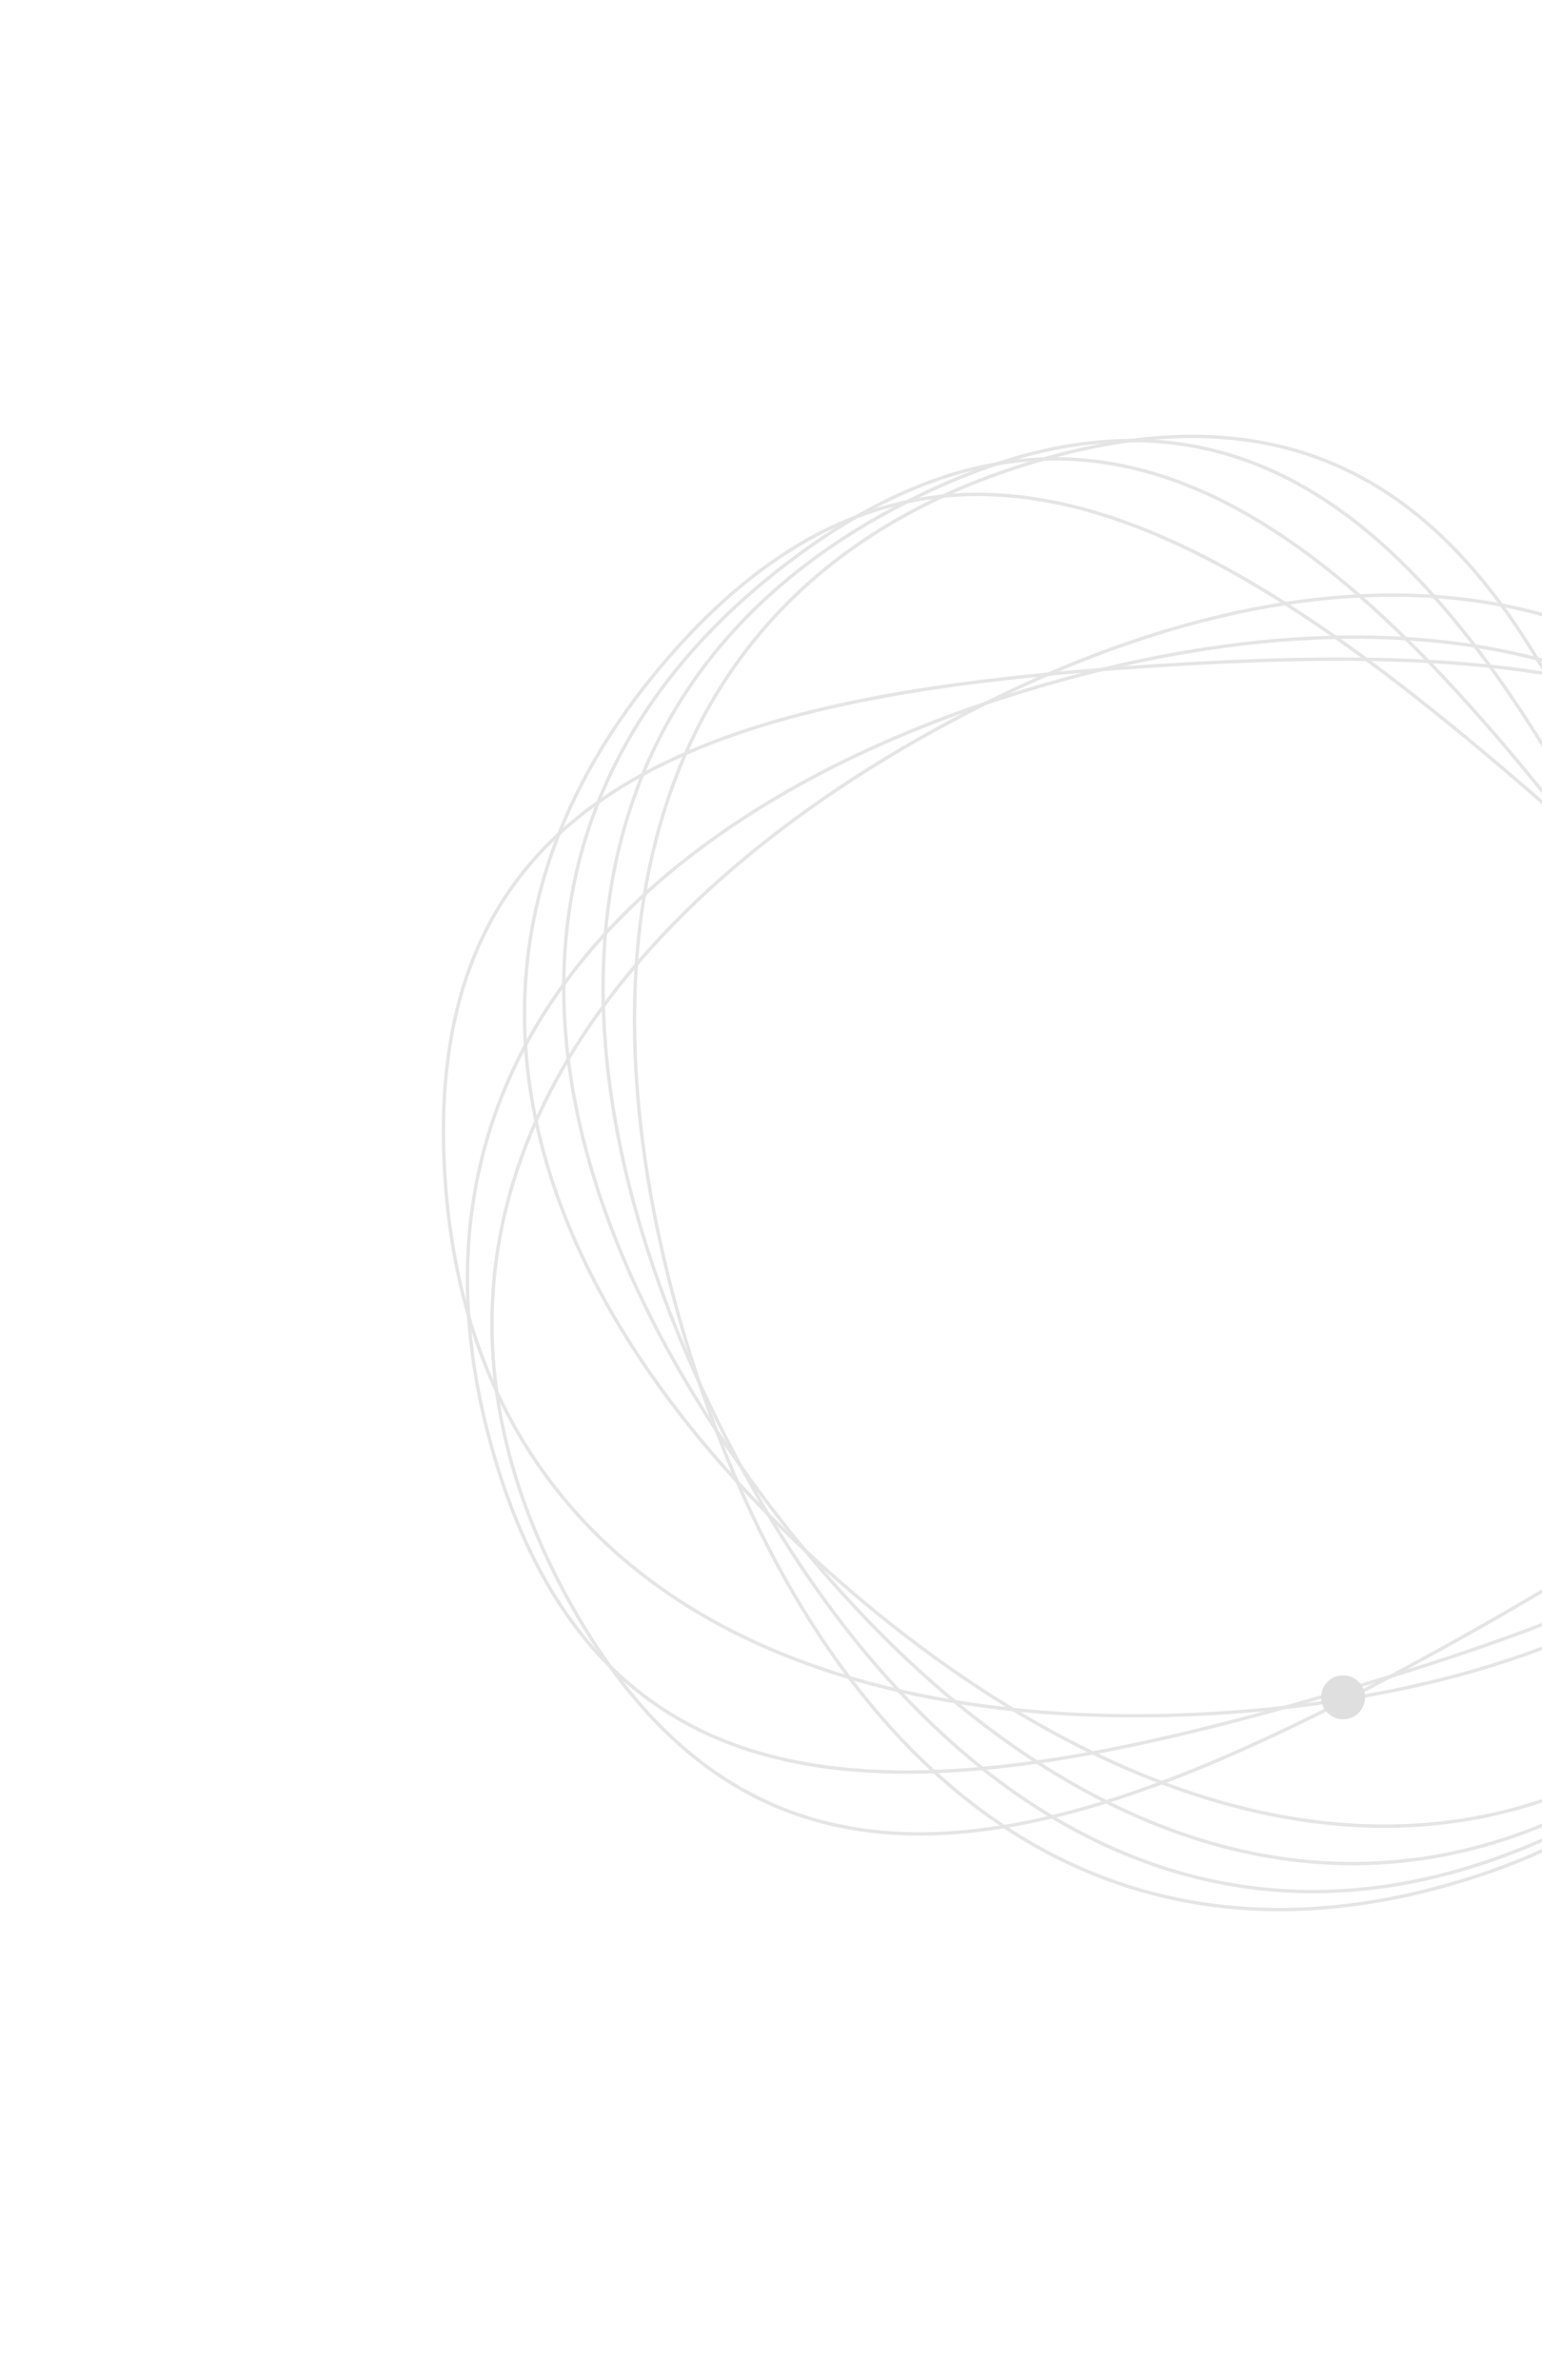 <svg width="912" height="1407" viewBox="0 0 912 1407" fill="none" xmlns="http://www.w3.org/2000/svg">
<g opacity="0.16">
<g style="mix-blend-mode:hard-light">
<path d="M1133.29 614.864C1150.25 672.93 1151.76 721.792 1140.91 763.48C1130.06 805.163 1106.84 839.756 1074.21 869.256C1008.92 928.299 906.039 966.867 789.641 1000.88C673.243 1034.89 565.785 1057.77 478.971 1043.17C435.596 1035.88 397.403 1019.23 365.819 989.945C334.231 960.656 309.192 918.67 292.226 860.604C258.306 744.512 281.088 647.758 341.315 571.525C401.578 495.247 499.4 439.434 615.673 405.461C731.946 371.489 844.429 365.855 936.28 397.688C1028.08 429.503 1099.37 498.771 1133.29 614.864Z" stroke="#575757" stroke-width="2"/>
<path d="M1103.63 523.007C1132.86 575.971 1144.99 623.326 1143.5 666.378C1142.01 709.423 1126.9 748.251 1101.5 784.16C1050.67 856.031 958.69 916.123 852.521 974.718C746.351 1033.31 646.48 1079.1 558.573 1083.8C514.651 1086.15 473.745 1078.24 436.531 1056.55C399.312 1034.86 365.712 999.356 336.482 946.392C278.042 840.502 279.157 741.108 321.294 653.568C363.455 565.977 446.737 490.159 552.792 431.628C658.847 373.096 767.389 343.048 863.973 354.067C960.5 365.078 1045.19 417.117 1103.63 523.007Z" stroke="#575757" stroke-width="2"/>
<path d="M610.669 273.312C668.587 255.851 717.435 253.928 759.215 264.422C800.988 274.913 835.779 297.838 865.557 330.209C925.157 394.998 964.603 497.54 999.607 613.643C1034.61 729.746 1058.42 837.005 1044.56 923.94C1037.64 967.375 1021.31 1005.71 992.301 1037.54C963.283 1069.38 921.514 1094.78 863.595 1112.24C747.797 1147.15 650.851 1125.2 574.106 1065.63C497.316 1006.02 440.668 908.677 405.702 792.698C370.736 676.72 364.14 564.289 395.187 472.169C426.215 380.104 494.871 308.224 610.669 273.312Z" stroke="#575757" stroke-width="2"/>
<path d="M540.681 294.508C594.904 267.686 642.757 257.693 685.698 261.115C728.633 264.536 766.743 281.376 801.475 308.362C870.99 362.375 926.89 456.959 980.657 565.653C1034.42 674.347 1075.68 776.175 1076.43 864.204C1076.8 908.186 1067.06 948.696 1043.72 984.899C1020.39 1021.11 983.404 1053.08 929.182 1079.9C820.773 1133.52 721.53 1127.95 635.971 1081.92C550.362 1035.87 478.361 949.263 424.652 840.686C370.944 732.109 345.801 622.327 361.146 526.335C376.483 430.4 432.273 348.133 540.681 294.508Z" stroke="#575757" stroke-width="2"/>
<path d="M465.452 333.066C513.538 296.361 558.593 277.393 601.395 272.532C644.192 267.672 684.82 276.906 724.076 296.745C802.644 336.452 875.616 418.587 949.194 514.98C1022.77 611.372 1082.76 703.42 1100.34 789.678C1109.13 832.776 1107.32 874.401 1091.34 914.401C1075.37 954.406 1045.19 992.865 997.105 1029.57C900.966 1102.95 802.49 1116.48 709.703 1087.68C616.861 1058.86 529.614 987.643 456.116 891.355C382.617 795.066 336.925 692.127 333.612 594.973C330.302 497.876 369.313 406.451 465.452 333.066Z" stroke="#575757" stroke-width="2"/>
<path d="M394.834 389.339C434.406 343.584 474.635 315.81 515.541 302.306C556.441 288.805 598.099 289.542 640.58 300.942C725.604 323.759 813.818 389.252 905.539 468.577C997.259 547.903 1074.79 625.753 1109.62 706.599C1127.03 746.992 1133.76 788.109 1126.3 830.528C1118.84 872.954 1097.15 916.767 1057.58 962.522C978.463 1054 884.827 1087.36 788.113 1078.13C691.343 1068.89 591.385 1017 499.763 937.758C408.141 858.518 342.381 767.085 319.288 672.658C296.208 578.286 315.717 480.819 394.834 389.339Z" stroke="#575757" stroke-width="2"/>
<path d="M263.135 695.362C259.251 634.993 268.446 586.981 288.133 548.665C307.818 510.355 338.029 481.664 376.305 459.995C452.914 416.626 561.727 401.44 682.742 393.654C803.757 385.868 913.619 386.985 995.153 420.18C1035.89 436.765 1069.53 461.348 1093.96 496.82C1118.4 532.297 1133.67 578.735 1137.55 639.104C1145.32 759.8 1101.97 849.25 1026.56 910.501C951.098 971.788 843.454 1004.91 722.569 1012.68C601.684 1020.46 490.683 1001.41 407.994 950.298C325.354 899.216 270.9 816.059 263.135 695.362Z" stroke="#575757" stroke-width="2"/>
</g>
<circle cx="794.348" cy="1003.45" r="13" fill="#343434"/>
</g>
</svg>
